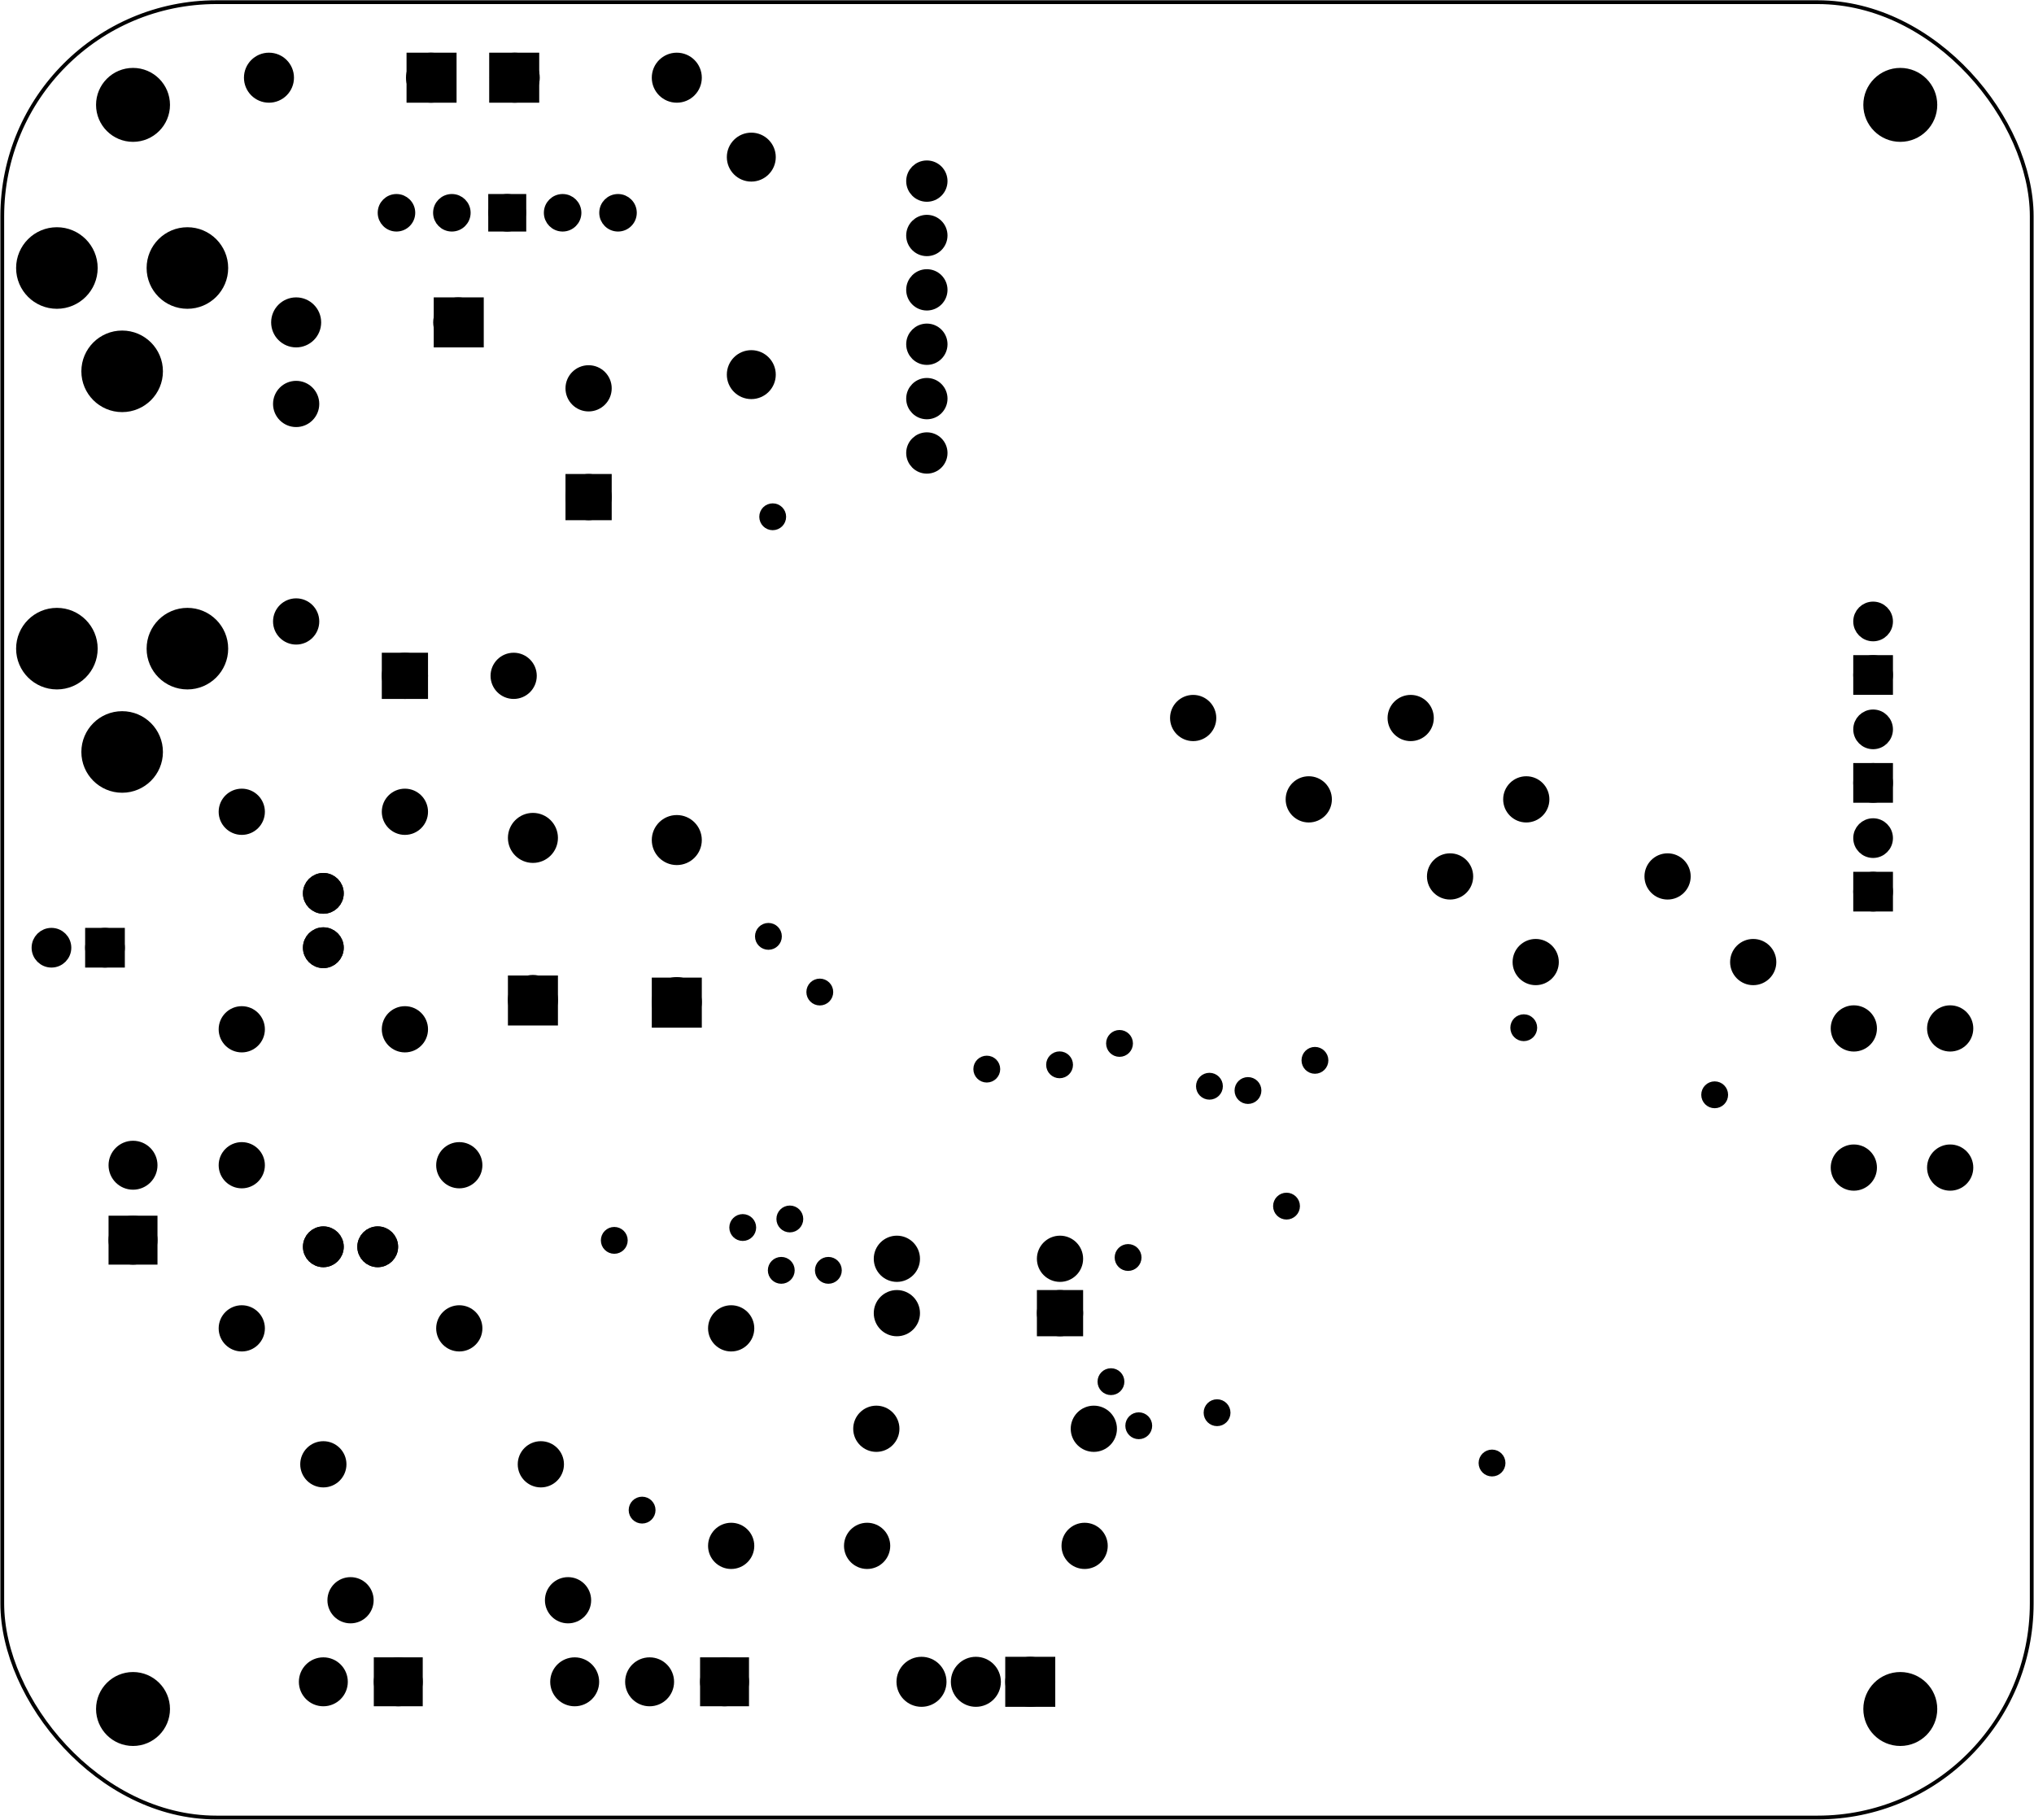 <?xml version='1.0' encoding='UTF-8' standalone='no'?>
<!-- Created with Fritzing (http://www.fritzing.org/) -->
<svg xmlns="http://www.w3.org/2000/svg" version="1.2" y="0in" width="3.74in" x="0in" viewBox="0 0 269.291 240.945" baseProfile="tiny" xmlns:svg="http://www.w3.org/2000/svg"  height="3.346in">
 <g partID="854937260">
  <g  id="board">
   <rect stroke-width="0.5" y="0.288" fill-opacity="0.5" width="268.715" stroke="black" x="0.288" ry="28.346"  id="boardoutline" rx="28.346" height="240.369" fill="none"/>
  </g>
 </g>
 <g partID="855150481">
  <g transform="translate(157.109,140.81)">
   <g  id="copper1">
    <circle cy="3.017" stroke-width="1.57" stroke="black" r="0.992" cx="3.017"  id="connector0pin" fill="black"/>
   </g>
  </g>
 </g>
 <g partID="855151421">
  <g transform="translate(171.078,137.382)">
   <g  id="copper1">
    <circle cy="3.017" stroke-width="1.57" stroke="black" r="0.992" cx="3.017"  id="connector0pin" fill="black"/>
   </g>
  </g>
 </g>
 <g partID="855151821">
  <g transform="translate(162.211,141.377)">
   <g  id="copper1">
    <circle cy="3.017" stroke-width="1.57" stroke="black" r="0.992" cx="3.017"  id="connector0pin" fill="black"/>
   </g>
  </g>
 </g>
 <g partID="855151941">
  <g transform="translate(95.314,159.518)">
   <g  id="copper1">
    <circle cy="3.017" stroke-width="1.57" stroke="black" r="0.992" cx="3.017"  id="connector0pin" fill="black"/>
   </g>
  </g>
 </g>
 <g partID="855152681">
  <g transform="translate(167.314,156.684)">
   <g  id="copper1">
    <circle cy="3.017" stroke-width="1.57" stroke="black" r="0.992" cx="3.017"  id="connector0pin" fill="black"/>
   </g>
  </g>
 </g>
 <g partID="855153221">
  <g transform="translate(144.07,179.928)">
   <g  id="copper1">
    <circle cy="3.017" stroke-width="1.57" stroke="black" r="0.992" cx="3.017"  id="connector0pin" fill="black"/>
   </g>
  </g>
 </g>
 <g partID="855157001">
  <g transform="translate(127.628,138.542)">
   <g  id="copper1">
    <circle cy="3.017" stroke-width="1.57" stroke="black" r="0.992" cx="3.017"  id="connector0pin" fill="black"/>
   </g>
  </g>
 </g>
 <g partID="855157541">
  <g transform="translate(224.006,141.944)">
   <g  id="copper1">
    <circle cy="3.017" stroke-width="1.57" stroke="black" r="0.992" cx="3.017"  id="connector0pin" fill="black"/>
   </g>
  </g>
 </g>
 <g partID="855157761">
  <g transform="translate(98.715,120.967)">
   <g  id="copper1">
    <circle cy="3.017" stroke-width="1.57" stroke="black" r="0.992" cx="3.017"  id="connector0pin" fill="black"/>
   </g>
  </g>
 </g>
 <g partID="855157961">
  <g transform="translate(145.203,135.141)">
   <g  id="copper1">
    <circle cy="3.017" stroke-width="1.57" stroke="black" r="0.992" cx="3.017"  id="connector0pin" fill="black"/>
   </g>
  </g>
 </g>
 <g partID="855158261">
  <g transform="translate(194.526,190.7)">
   <g  id="copper1">
    <circle cy="3.017" stroke-width="1.57" stroke="black" r="0.992" cx="3.017"  id="connector0pin" fill="black"/>
   </g>
  </g>
 </g>
 <g partID="855158841">
  <g transform="translate(105.518,128.338)">
   <g  id="copper1">
    <circle cy="3.017" stroke-width="1.57" stroke="black" r="0.992" cx="3.017"  id="connector0pin" fill="black"/>
   </g>
  </g>
 </g>
 <g partID="855159101">
  <g transform="translate(106.652,165.188)">
   <g  id="copper1">
    <circle cy="3.017" stroke-width="1.57" stroke="black" r="0.992" cx="3.017"  id="connector0pin" fill="black"/>
   </g>
  </g>
 </g>
 <g partID="855161441">
  <g transform="translate(137.266,137.975)">
   <g  id="copper1">
    <circle cy="3.017" stroke-width="1.57" stroke="black" r="0.992" cx="3.017"  id="connector0pin" fill="black"/>
   </g>
  </g>
 </g>
 <g partID="855161681">
  <g transform="translate(78.306,161.219)">
   <g  id="copper1">
    <circle cy="3.017" stroke-width="1.57" stroke="black" r="0.992" cx="3.017"  id="connector0pin" fill="black"/>
   </g>
  </g>
 </g>
 <g partID="855162341">
  <g transform="translate(101.55,158.385)">
   <g  id="copper1">
    <circle cy="3.017" stroke-width="1.57" stroke="black" r="0.992" cx="3.017"  id="connector0pin" fill="black"/>
   </g>
  </g>
 </g>
 <g partID="855162741">
  <g transform="translate(147.75,185.766)">
   <g  id="copper1">
    <circle cy="3.017" stroke-width="1.57" stroke="black" r="0.992" cx="3.017"  id="connector0pin" fill="black"/>
   </g>
  </g>
 </g>
 <g partID="855164361">
  <g transform="translate(100.416,165.188)">
   <g  id="copper1">
    <circle cy="3.017" stroke-width="1.57" stroke="black" r="0.992" cx="3.017"  id="connector0pin" fill="black"/>
   </g>
  </g>
 </g>
 <g partID="855165481">
  <g transform="translate(198.726,133.062)">
   <g  id="copper1">
    <circle cy="3.017" stroke-width="1.57" stroke="black" r="0.992" cx="3.017"  id="connector0pin" fill="black"/>
   </g>
  </g>
 </g>
 <g partID="855165581">
  <g transform="translate(146.337,163.487)">
   <g  id="copper1">
    <circle cy="3.017" stroke-width="1.57" stroke="black" r="0.992" cx="3.017"  id="connector0pin" fill="black"/>
   </g>
  </g>
 </g>
 <g partID="855165821">
  <g transform="translate(158.118,184.038)">
   <g  id="copper1">
    <circle cy="3.017" stroke-width="1.57" stroke="black" r="0.992" cx="3.017"  id="connector0pin" fill="black"/>
   </g>
  </g>
 </g>
 <g partID="855167441">
  <g transform="translate(81.99,196.936)">
   <g  id="copper1">
    <circle cy="3.017" stroke-width="1.57" stroke="black" r="0.992" cx="3.017"  id="connector0pin" fill="black"/>
   </g>
  </g>
 </g>
 <g partID="855169461">
  <g transform="translate(99.282,65.409)">
   <g  id="copper1">
    <circle cy="3.017" stroke-width="1.57" stroke="black" r="0.992" cx="3.017"  id="connector0pin" fill="black"/>
   </g>
  </g>
 </g>
 <g partID="854953631">
  <g transform="translate(245.465,7.752)">
   <g  id="copper1">
    <circle cy="6.135" stroke-width="0.72" stroke="black" r="4.535" cx="6.135"  id="nonconn0" fill="black"/>
   </g>
  </g>
 </g>
 <g partID="854953611">
  <g transform="translate(11.465,7.752)">
   <g  id="copper1">
    <circle cy="6.135" stroke-width="0.72" stroke="black" r="4.535" cx="6.135"  id="nonconn0" fill="black"/>
   </g>
  </g>
 </g>
 <g partID="854939891">
  <g transform="translate(245.465,220.152)">
   <g  id="copper1">
    <circle cy="6.135" stroke-width="0.72" stroke="black" r="4.535" cx="6.135"  id="nonconn0" fill="black"/>
   </g>
  </g>
 </g>
 <g partID="854939861">
  <g transform="translate(11.465,220.152)">
   <g  id="copper1">
    <circle cy="6.135" stroke-width="0.72" stroke="black" r="4.535" cx="6.135"  id="nonconn0" fill="black"/>
   </g>
  </g>
 </g>
 <g partID="854867631">
  <g transform="translate(102.345,17.924)">
   <g transform="matrix(0,1,-1,0,0,0)">
    <g  id="copper1">
     <circle cy="2.88" stroke-width="2.16" stroke="black" r="2.16" cx="2.88"  id="connector1pin" fill="black"/>
     <circle cy="2.88" stroke-width="2.16" stroke="black" r="2.16" cx="31.68"  id="connector0pin" fill="black"/>
    </g>
   </g>
  </g>
 </g>
 <g partID="854322901">
  <g transform="translate(145.04,237.087)">
   <g transform="matrix(-1,0,0,-1,0,0)">
    <g  id="copper1">
     <g  id="copper0">
      <rect stroke-width="2.16" y="12.168" width="4.464" stroke="black" x="6.408"  height="4.464" fill="black"/>
      <circle cy="14.4" stroke-width="2.16" stroke="black" r="2.232" cx="8.64"  id="connector0pad" fill="black"/>
      <circle cy="14.4" stroke-width="2.16" stroke="black" r="2.232" cx="15.84"  id="connector1pad" fill="black"/>
      <circle cy="14.4" stroke-width="2.16" stroke="black" r="2.232" cx="23.04"  id="connector2pad" fill="black"/>
     </g>
    </g>
   </g>
  </g>
 </g>
 <g partID="854324581">
  <g transform="translate(144.229,177.763)">
   <g transform="matrix(-1,0,0,-1,0,0)">
    <g transform="matrix(1, 0, 0, 1, -0.431, -0.431)">
     <g id="copper1">
      <g gorn="0.3.0.0.0">
       <g gorn="0.3.0.0.0.0" id="copper0">
        <rect y="2.34" gorn="0.3.0.0.0.0.0" stroke-width="2.16" width="3.96" x="2.34" stroke="black" id="rect3036" height="3.96" fill="black"/>
        <circle cy="4.32" gorn="0.3.0.0.0.0.1" stroke-width="2.16" d="M 87.5,60 C 87.5,75.188 75.188,87.5 60,87.5 44.812,87.5 32.5,75.188 32.5,60 32.5,44.812 44.812,32.5 60,32.5 75.188,32.5 87.5,44.812 87.5,60 z" stroke="black" r="1.98" cx="4.32" id="connector0pin" fill="black"/>
        <circle cy="4.32" gorn="0.3.0.0.0.0.2" stroke-width="2.16" d="m 387.5,60 c 0,15.188 -12.312,27.5 -27.5,27.5 -15.188,0 -27.5,-12.312 -27.5,-27.5 0,-15.188 12.312,-27.5 27.5,-27.5 15.188,0 27.5,12.312 27.5,27.5 z" stroke="black" r="1.98" cx="25.92" id="connector3pin" fill="black"/>
        <circle cy="11.52" gorn="0.3.0.0.0.0.3" stroke-width="2.16" d="m 87.5,160 c 0,15.188 -12.312,27.5 -27.5,27.5 -15.188,0 -27.5,-12.312 -27.5,-27.5 0,-15.188 12.312,-27.5 27.5,-27.5 15.188,0 27.5,12.312 27.5,27.5 z" stroke="black" r="1.98" cx="4.32" id="connector1pin" fill="black"/>
        <circle cy="11.52" gorn="0.3.0.0.0.0.4" stroke-width="2.16" d="m 387.5,160 c 0,15.188 -12.312,27.5 -27.5,27.5 -15.188,0 -27.5,-12.312 -27.5,-27.5 0,-15.188 12.312,-27.5 27.5,-27.5 15.188,0 27.5,12.312 27.5,27.5 z" stroke="black" r="1.98" cx="25.92" id="connector5pin" fill="black"/>
       </g>
      </g>
     </g>
    </g>
   </g>
  </g>
 </g>
 <g partID="854355601">
  <g transform="translate(261.051,133.753)">
   <g transform="matrix(0,1,-1,0,0,0)">
    <g  id="copper1">
     <g  id="copper0">
      <circle cy="15.602" stroke-width="2.16" stroke="black" r="1.98" cx="20.846"  id="connector0pad" fill="black"/>
      <circle cy="15.602" stroke-width="2.16" stroke="black" r="1.98" cx="2.421"  id="connector1pad" fill="black"/>
      <circle cy="2.846" stroke-width="2.16" stroke="black" r="1.98" cx="20.846"  id="connector2pad" fill="black"/>
      <circle cy="2.846" stroke-width="2.16" stroke="black" r="1.98" cx="2.421"  id="connector3pad" fill="black"/>
     </g>
    </g>
   </g>
  </g>
 </g>
 <g partID="854426981">
  <g transform="translate(102.682,214.912)">
   <g transform="matrix(0,1,-1,0,0,0)">
    <g id="copper1">
     <g id="copper0">
      <rect y="4.601" stroke-width="2.16" width="4.32" x="5.616" stroke="black" id="square" height="4.32" fill="black"/>
      <circle cy="6.761" stroke-width="2.16" stroke="black" r="2.16" cx="7.776" id="connector0pin" fill="black"/>
      <circle cy="16.682" stroke-width="2.16" stroke="black" r="2.16" cx="7.776" id="connector1pin" fill="black"/>
      <circle cy="26.603" stroke-width="2.16" stroke="black" r="2.16" cx="7.776" id="connector2pin" fill="black"/>
     </g>
    </g>
   </g>
  </g>
 </g>
 <g partID="854632481">
  <g transform="translate(25.376,170.969)">
   <g transform="matrix(-1,0,0,-1,0,0)">
    <g id="copper1">
     <g id="copper0">
      <rect y="4.601" stroke-width="2.16" width="4.32" x="5.616" stroke="black" id="square" height="4.32" fill="black"/>
      <circle cy="6.761" stroke-width="2.16" stroke="black" r="2.16" cx="7.776" id="connector0pin" fill="black"/>
      <circle cy="16.682" stroke-width="2.16" stroke="black" r="2.16" cx="7.776" id="connector1pin" fill="black"/>
     </g>
    </g>
   </g>
  </g>
 </g>
 <g partID="854632241">
  <g transform="translate(59.482,214.911)">
   <g transform="matrix(0,1,-1,0,0,0)">
    <g id="copper1">
     <g id="copper0">
      <rect y="4.601" stroke-width="2.16" width="4.32" x="5.616" stroke="black" id="square" height="4.32" fill="black"/>
      <circle cy="6.761" stroke-width="2.16" stroke="black" r="2.16" cx="7.776" id="connector0pin" fill="black"/>
      <circle cy="16.682" stroke-width="2.16" stroke="black" r="2.16" cx="7.776" id="connector1pin" fill="black"/>
     </g>
    </g>
   </g>
  </g>
 </g>
 <g partID="854632541">
  <g transform="translate(38.912,161.199)">
   <g  id="copper1">
    <circle cy="3.888" stroke-width="2.068" stroke="black" r="1.666" cx="3.888"  id="connector0pad" connectorname="1" fill="black"/>
    <circle cy="3.888" stroke-width="2.068" stroke="black" r="1.666" cx="11.088"  id="connector1pad" connectorname="2" fill="black"/>
    <g  id="copper0">
     <circle cy="3.888" stroke-width="2.068" stroke="black" r="1.666" cx="3.888"  id="connector0pad" connectorname="1" fill="black"/>
     <circle cy="3.888" stroke-width="2.068" stroke="black" r="1.666" cx="11.088"  id="connector1pad" connectorname="2" fill="black"/>
    </g>
   </g>
  </g>
 </g>
 <g partID="854676891">
  <g transform="translate(46.688,114.399)">
   <g transform="matrix(0,1,-1,0,0,0)">
    <g  id="copper1">
     <circle cy="3.888" stroke-width="2.068" stroke="black" r="1.666" cx="3.888"  id="connector0pad" connectorname="1" fill="black"/>
     <circle cy="3.888" stroke-width="2.068" stroke="black" r="1.666" cx="11.088"  id="connector1pad" connectorname="2" fill="black"/>
     <g  id="copper0">
      <circle cy="3.888" stroke-width="2.068" stroke="black" r="1.666" cx="3.888"  id="connector0pad" connectorname="1" fill="black"/>
      <circle cy="3.888" stroke-width="2.068" stroke="black" r="1.666" cx="11.088"  id="connector1pad" connectorname="2" fill="black"/>
     </g>
    </g>
   </g>
  </g>
 </g>
 <g partID="854493891">
  <g transform="translate(111.427,75.483)">
   <g transform="matrix(0,-1,1,0,0,0)">
    <g  id="copper1">
     <g  id="copper0">
      <path stroke-width="1.97" d="M15.503,9.532c-0.966,0,-1.75,0.783,-1.75,1.75s0.784,1.75,1.75,1.75c0.966,0,1.75,-0.782,1.75,-1.75C17.252,10.316,16.469,9.532,15.503,9.532z" stroke="black" stroke-miterlimit="10"  id="connector13pad" fill="black"/>
      <path stroke-width="1.97" d="M22.702,9.532c-0.966,0,-1.75,0.783,-1.75,1.75s0.783,1.75,1.75,1.75c0.966,0,1.75,-0.783,1.75,-1.75C24.452,10.315,23.668,9.532,22.702,9.532z" stroke="black" stroke-miterlimit="10"  id="connector12pad" fill="black"/>
      <path stroke-width="1.97" d="M29.902,9.532c-0.965,0,-1.75,0.783,-1.75,1.75s0.783,1.75,1.75,1.75s1.75,-0.783,1.75,-1.75C31.653,10.315,30.869,9.532,29.902,9.532z" stroke="black" stroke-miterlimit="10"  id="connector11pad" fill="black"/>
      <path stroke-width="1.97" d="M37.103,9.532c-0.965,0,-1.749,0.783,-1.749,1.75s0.784,1.75,1.749,1.75c0.967,0,1.751,-0.783,1.751,-1.75C38.853,10.315,38.07,9.532,37.103,9.532z" stroke="black" stroke-miterlimit="10"  id="connector10pad" fill="black"/>
      <path stroke-width="1.97" d="M44.302,9.531c-0.966,0,-1.75,0.784,-1.75,1.75s0.783,1.75,1.75,1.75s1.75,-0.783,1.75,-1.75C46.052,10.315,45.269,9.531,44.302,9.531z" stroke="black" stroke-miterlimit="10"  id="connector9pad" fill="black"/>
      <path stroke-width="1.97" d="M51.502,9.532c-0.966,0,-1.75,0.783,-1.75,1.75s0.783,1.75,1.75,1.75s1.75,-0.783,1.75,-1.75C53.252,10.315,52.469,9.532,51.502,9.532z" stroke="black" stroke-miterlimit="10"  id="connector8pad" fill="black"/>
     </g>
    </g>
   </g>
  </g>
 </g>
 <g partID="854310411">
  <g transform="translate(46.04,74.727)">
   <g  id="copper1">
    <g  id="copper0">
     <rect y="12.78" stroke-width="2.16" width="3.96" x="5.58" stroke="black"  id="rect11" height="3.96" fill="black"/>
     <circle cy="14.76" stroke-width="2.16" stroke="black" r="1.98" cx="7.56"  id="connector0pin" fill="black"/>
     <circle cy="14.76" stroke-width="2.16" stroke="black" r="1.98" cx="21.96"  id="connector1pin" fill="black"/>
    </g>
   </g>
  </g>
 </g>
 <g partID="854306051">
  <g transform="translate(63.162,73.378)">
   <g transform="matrix(0,-1,1,0,0,0)">
    <g  id="copper1">
     <g  id="copper0">
      <rect y="12.78" stroke-width="2.16" width="3.96" x="5.58" stroke="black"  id="rect11" height="3.96" fill="black"/>
      <circle cy="14.76" stroke-width="2.16" stroke="black" r="1.98" cx="7.56"  id="connector0pin" fill="black"/>
      <circle cy="14.76" stroke-width="2.16" stroke="black" r="1.98" cx="21.96"  id="connector1pin" fill="black"/>
     </g>
    </g>
   </g>
  </g>
 </g>
 <g partID="854864931">
  <g transform="translate(47.35,33.214)">
   <g transform="matrix(0,-1,1,0,0,0)">
    <g gorn="0.2.0"  id="copper1">
     <g gorn="0.2.0.0"  id="copper0">
      <circle cy="5.133" stroke-width="1.512" gorn="0.2.0.0.0" stroke="black" r="1.728" cx="5.04"  id="connector0pin" fill="black"/>
      <circle cy="12.467" stroke-width="1.512" gorn="0.2.0.0.1" stroke="black" r="1.728" cx="5.04"  id="connector1pin" fill="black"/>
      <rect stroke-width="1.512" y="18.04" width="3.456" x="3.312" stroke="black"  height="3.52" fill="black"/>
      <circle cy="19.8" stroke-width="1.512" gorn="0.2.0.0.3" stroke="black" r="1.728" cx="5.04"  id="connector2pin" fill="black"/>
      <circle cy="27.133" stroke-width="1.512" gorn="0.2.0.0.4" stroke="black" r="1.728" cx="5.04"  id="connector3pin" fill="black"/>
      <circle cy="34.467" stroke-width="1.512" gorn="0.2.0.0.5" stroke="black" r="1.728" cx="5.04"  id="connector4pin" fill="black"/>
     </g>
    </g>
   </g>
  </g>
 </g>
 <g partID="854295491">
  <g transform="translate(-14.44,72.927)">
   <g  id="copper1">
    <g  id="copper0">
     <circle cy="12.96" stroke-width="2.16" stroke="black" r="4.32" cx="39.24"  id="connector0pin" fill="black"/>
     <circle cy="12.96" stroke-width="2.16" stroke="black" r="4.32" cx="21.96"  id="connector1pin" fill="black"/>
     <circle cy="26.64" stroke-width="2.16" stroke="black" r="4.32" cx="30.6"  id="connector2pin" fill="black"/>
    </g>
   </g>
  </g>
 </g>
 <g partID="854266841">
  <g transform="translate(-14.44,22.527)">
   <g  id="copper1">
    <g  id="copper0">
     <circle cy="12.96" stroke-width="2.16" stroke="black" r="4.32" cx="39.24"  id="connector0pin" fill="black"/>
     <circle cy="12.96" stroke-width="2.16" stroke="black" r="4.32" cx="21.96"  id="connector1pin" fill="black"/>
     <circle cy="26.64" stroke-width="2.16" stroke="black" r="4.32" cx="30.6"  id="connector2pin" fill="black"/>
    </g>
   </g>
  </g>
 </g>
 <g partID="854299001">
  <g transform="translate(65.12,6.687)">
   <g  id="copper1">
    <g  id="copper0">
     <rect stroke-width="2.16" y="1.368" width="4.464" stroke="black" x="0.72"  height="4.464" fill="black"/>
     <circle cy="3.6" stroke-width="2.16" stroke="black" r="2.232" cx="3.024"  id="connector0pin" fill="black"/>
     <circle cy="3.6" stroke-width="2.16" stroke="black" r="2.232" cx="24.48"  id="connector1pin" fill="black"/>
    </g>
   </g>
  </g>
 </g>
 <g partID="854274001">
  <g transform="translate(63.68,46.287)">
   <g transform="matrix(-1,0,0,-1,0,0)">
    <g  id="copper1">
     <g  id="copper0">
      <rect stroke-width="2.16" y="1.368" width="4.464" stroke="black" x="0.72"  height="4.464" fill="black"/>
      <circle cy="3.6" stroke-width="2.16" stroke="black" r="2.232" cx="3.024"  id="connector0pin" fill="black"/>
      <circle cy="3.6" stroke-width="2.16" stroke="black" r="2.232" cx="24.48"  id="connector1pin" fill="black"/>
     </g>
    </g>
   </g>
  </g>
 </g>
 <g partID="854389181">
  <g transform="translate(86,135.711)">
   <g transform="matrix(0,-1,1,0,0,0)">
    <g  id="copper1">
     <g  id="copper0">
      <rect stroke-width="2.16" y="1.368" width="4.464" stroke="black" x="0.72"  height="4.464" fill="black"/>
      <circle cy="3.6" stroke-width="2.16" stroke="black" r="2.232" cx="3.024"  id="connector0pin" fill="black"/>
      <circle cy="3.6" stroke-width="2.16" stroke="black" r="2.232" cx="24.48"  id="connector1pin" fill="black"/>
     </g>
    </g>
   </g>
  </g>
 </g>
 <g partID="854313561">
  <g transform="translate(66.951,135.426)">
   <g transform="matrix(0,-1,1,0,0,0)">
    <g  id="copper1">
     <g  id="copper0">
      <rect stroke-width="2.16" y="1.368" width="4.464" stroke="black" x="0.72"  height="4.464" fill="black"/>
      <circle cy="3.6" stroke-width="2.16" stroke="black" r="2.232" cx="3.024"  id="connector0pin" fill="black"/>
      <circle cy="3.6" stroke-width="2.16" stroke="black" r="2.232" cx="24.48"  id="connector1pin" fill="black"/>
     </g>
    </g>
   </g>
  </g>
 </g>
 <g partID="854267471">
  <g transform="translate(60.08,13.887)">
   <g transform="matrix(-1,0,0,-1,0,0)">
    <g  id="copper1">
     <g  id="copper0">
      <rect stroke-width="2.16" y="1.368" width="4.464" stroke="black" x="0.72"  height="4.464" fill="black"/>
      <circle cy="3.6" stroke-width="2.16" stroke="black" r="2.232" cx="3.024"  id="connector0pin" fill="black"/>
      <circle cy="3.6" stroke-width="2.16" stroke="black" r="2.232" cx="24.48"  id="connector1pin" fill="black"/>
     </g>
    </g>
   </g>
  </g>
 </g>
 <g partID="854427001">
  <g transform="translate(77.9,214.983)">
   <g transform="matrix(-1,0,0,-1,0,0)">
    <g  id="copper1">
     <!-- <rect width="55" x="10" y="15.5" fill="none" height="55" stroke="rgb(255, 191, 0)" stroke-width="20" />  -->
     <circle cy="3.096" stroke-width="2.16" stroke="black" r="1.98" cx="2.7"  id="connector0pin" fill="black"/>
     <circle cy="3.096" stroke-width="2.16" stroke="black" r="1.98" cx="31.5"  id="connector1pin" fill="black"/>
    </g>
   </g>
  </g>
 </g>
 <g partID="854403421">
  <g transform="translate(29.3,151.191)">
   <g  id="copper1">
    <!-- <rect width="55" x="10" y="15.5" fill="none" height="55" stroke="rgb(255, 191, 0)" stroke-width="20" />  -->
    <circle cy="3.096" stroke-width="2.16" stroke="black" r="1.98" cx="2.7"  id="connector0pin" fill="black"/>
    <circle cy="3.096" stroke-width="2.16" stroke="black" r="1.98" cx="31.5"  id="connector1pin" fill="black"/>
   </g>
  </g>
 </g>
 <g partID="854401961">
  <g transform="translate(63.5,178.983)">
   <g transform="matrix(-1,0,0,-1,0,0)">
    <g  id="copper1">
     <!-- <rect width="55" x="10" y="15.5" fill="none" height="55" stroke="rgb(255, 191, 0)" stroke-width="20" />  -->
     <circle cy="3.096" stroke-width="2.16" stroke="black" r="1.98" cx="2.7"  id="connector0pin" fill="black"/>
     <circle cy="3.096" stroke-width="2.16" stroke="black" r="1.98" cx="31.5"  id="connector1pin" fill="black"/>
    </g>
   </g>
  </g>
 </g>
 <g partID="854393461">
  <g transform="translate(50.504,138.987)">
   <g transform="matrix(0,-1,1,0,0,0)">
    <g  id="copper1">
     <!-- <rect width="55" x="10" y="15.5" fill="none" height="55" stroke="rgb(255, 191, 0)" stroke-width="20" />  -->
     <circle cy="3.096" stroke-width="2.16" stroke="black" r="1.98" cx="2.7"  id="connector0pin" fill="black"/>
     <circle cy="3.096" stroke-width="2.16" stroke="black" r="1.98" cx="31.5"  id="connector1pin" fill="black"/>
    </g>
   </g>
  </g>
 </g>
 <g partID="854393441">
  <g transform="translate(35.096,104.787)">
   <g transform="matrix(0,1,-1,0,0,0)">
    <g  id="copper1">
     <!-- <rect width="55" x="10" y="15.5" fill="none" height="55" stroke="rgb(255, 191, 0)" stroke-width="20" />  -->
     <circle cy="3.096" stroke-width="2.16" stroke="black" r="1.98" cx="2.7"  id="connector0pin" fill="black"/>
     <circle cy="3.096" stroke-width="2.16" stroke="black" r="1.98" cx="31.5"  id="connector1pin" fill="black"/>
    </g>
   </g>
  </g>
 </g>
 <g partID="854392431">
  <g transform="translate(74.3,196.983)">
   <g transform="matrix(-1,0,0,-1,0,0)">
    <g  id="copper1">
     <!-- <rect width="55" x="10" y="15.5" fill="none" height="55" stroke="rgb(255, 191, 0)" stroke-width="20" />  -->
     <circle cy="3.096" stroke-width="2.16" stroke="black" r="1.98" cx="2.7"  id="connector0pin" fill="black"/>
     <circle cy="3.096" stroke-width="2.16" stroke="black" r="1.98" cx="31.5"  id="connector1pin" fill="black"/>
    </g>
   </g>
  </g>
 </g>
 <g partID="854355621">
  <g transform="translate(200.626,124.29)">
   <g  id="copper1">
    <!-- <rect width="55" x="10" y="15.5" fill="none" height="55" stroke="rgb(255, 191, 0)" stroke-width="20" />  -->
    <circle cy="3.096" stroke-width="2.16" stroke="black" r="1.98" cx="2.7"  id="connector0pin" fill="black"/>
    <circle cy="3.096" stroke-width="2.16" stroke="black" r="1.98" cx="31.5"  id="connector1pin" fill="black"/>
   </g>
  </g>
 </g>
 <g partID="854347361">
  <g transform="translate(155.272,91.975)">
   <g  id="copper1">
    <!-- <rect width="55" x="10" y="15.5" fill="none" height="55" stroke="rgb(255, 191, 0)" stroke-width="20" />  -->
    <circle cy="3.096" stroke-width="2.16" stroke="black" r="1.98" cx="2.7"  id="connector0pin" fill="black"/>
    <circle cy="3.096" stroke-width="2.16" stroke="black" r="1.98" cx="31.5"  id="connector1pin" fill="black"/>
   </g>
  </g>
 </g>
 <g partID="854346801">
  <g transform="translate(170.578,102.747)">
   <g  id="copper1">
    <!-- <rect width="55" x="10" y="15.5" fill="none" height="55" stroke="rgb(255, 191, 0)" stroke-width="20" />  -->
    <circle cy="3.096" stroke-width="2.16" stroke="black" r="1.98" cx="2.7"  id="connector0pin" fill="black"/>
    <circle cy="3.096" stroke-width="2.16" stroke="black" r="1.98" cx="31.5"  id="connector1pin" fill="black"/>
   </g>
  </g>
 </g>
 <g partID="854346241">
  <g transform="translate(189.287,112.952)">
   <g  id="copper1">
    <!-- <rect width="55" x="10" y="15.5" fill="none" height="55" stroke="rgb(255, 191, 0)" stroke-width="20" />  -->
    <circle cy="3.096" stroke-width="2.16" stroke="black" r="1.98" cx="2.7"  id="connector0pin" fill="black"/>
    <circle cy="3.096" stroke-width="2.16" stroke="black" r="1.98" cx="31.5"  id="connector1pin" fill="black"/>
   </g>
  </g>
 </g>
 <g partID="854330851">
  <g transform="translate(113.319,186.086)">
   <g  id="copper1">
    <!-- <rect width="55" x="10" y="15.5" fill="none" height="55" stroke="rgb(255, 191, 0)" stroke-width="20" />  -->
    <circle cy="3.096" stroke-width="2.16" stroke="black" r="1.98" cx="2.7"  id="connector0pin" fill="black"/>
    <circle cy="3.096" stroke-width="2.16" stroke="black" r="1.98" cx="31.5"  id="connector1pin" fill="black"/>
   </g>
  </g>
 </g>
 <g partID="854332991">
  <g transform="translate(112.1,201.591)">
   <g  id="copper1">
    <!-- <rect width="55" x="10" y="15.5" fill="none" height="55" stroke="rgb(255, 191, 0)" stroke-width="20" />  -->
    <circle cy="3.096" stroke-width="2.16" stroke="black" r="1.98" cx="2.7"  id="connector0pin" fill="black"/>
    <circle cy="3.096" stroke-width="2.16" stroke="black" r="1.98" cx="31.5"  id="connector1pin" fill="black"/>
   </g>
  </g>
 </g>
 <g partID="854328311">
  <g transform="translate(99.896,173.187)">
   <g transform="matrix(0,1,-1,0,0,0)">
    <g  id="copper1">
     <!-- <rect width="55" x="10" y="15.5" fill="none" height="55" stroke="rgb(255, 191, 0)" stroke-width="20" />  -->
     <circle cy="3.096" stroke-width="2.16" stroke="black" r="1.98" cx="2.7"  id="connector0pin" fill="black"/>
     <circle cy="3.096" stroke-width="2.16" stroke="black" r="1.98" cx="31.5"  id="connector1pin" fill="black"/>
    </g>
   </g>
  </g>
 </g>
 <g partID="854275451">
  <g transform="translate(42.296,50.787)">
   <g transform="matrix(0,1,-1,0,0,0)">
    <g  id="copper1">
     <!-- <rect width="55" x="10" y="15.5" fill="none" height="55" stroke="rgb(255, 191, 0)" stroke-width="20" />  -->
     <circle cy="3.096" stroke-width="2.16" stroke="black" r="1.98" cx="2.7"  id="connector0pin" fill="black"/>
     <circle cy="3.096" stroke-width="2.16" stroke="black" r="1.98" cx="31.5"  id="connector1pin" fill="black"/>
    </g>
   </g>
  </g>
 </g>
 <g partID="854729011">
  <g transform="translate(239.213,78.741)">
   <g  id="copper1">
    <circle cy="10.634" stroke-width="1.854" stroke="black" r="1.701" cx="8.787"  id="connector1pad" fill="black"/>
    <rect y="8.933" stroke-width="1.854" width="3.402" x="7.086" stroke="black"  height="3.402" fill="black"/>
    <circle cy="3.546" stroke-width="1.854" stroke="black" r="1.701" cx="8.787"  id="connector0pad" fill="black"/>
   </g>
  </g>
 </g>
 <g partID="854725231">
  <g transform="translate(239.213,93.028)">
   <g  id="copper1">
    <circle cy="10.634" stroke-width="1.854" stroke="black" r="1.701" cx="8.787"  id="connector1pad" fill="black"/>
    <rect y="8.933" stroke-width="1.854" width="3.402" x="7.086" stroke="black"  height="3.402" fill="black"/>
    <circle cy="3.546" stroke-width="1.854" stroke="black" r="1.701" cx="8.787"  id="connector0pad" fill="black"/>
   </g>
  </g>
 </g>
 <g partID="854722551">
  <g transform="translate(239.213,107.428)">
   <g  id="copper1">
    <circle cy="10.634" stroke-width="1.854" stroke="black" r="1.701" cx="8.787"  id="connector1pad" fill="black"/>
    <rect y="8.933" stroke-width="1.854" width="3.402" x="7.086" stroke="black"  height="3.402" fill="black"/>
    <circle cy="3.546" stroke-width="1.854" stroke="black" r="1.701" cx="8.787"  id="connector0pad" fill="black"/>
   </g>
  </g>
 </g>
 <g partID="854616801">
  <g transform="translate(3.254,134.274)">
   <g transform="matrix(0,-1,1,0,0,0)">
    <g  id="copper1">
     <circle cy="10.634" stroke-width="1.854" stroke="black" r="1.701" cx="8.787"  id="connector1pad" fill="black"/>
     <rect y="8.933" stroke-width="1.854" width="3.402" x="7.086" stroke="black"  height="3.402" fill="black"/>
     <circle cy="3.546" stroke-width="1.854" stroke="black" r="1.701" cx="8.787"  id="connector0pad" fill="black"/>
    </g>
   </g>
  </g>
 </g>
</svg>
